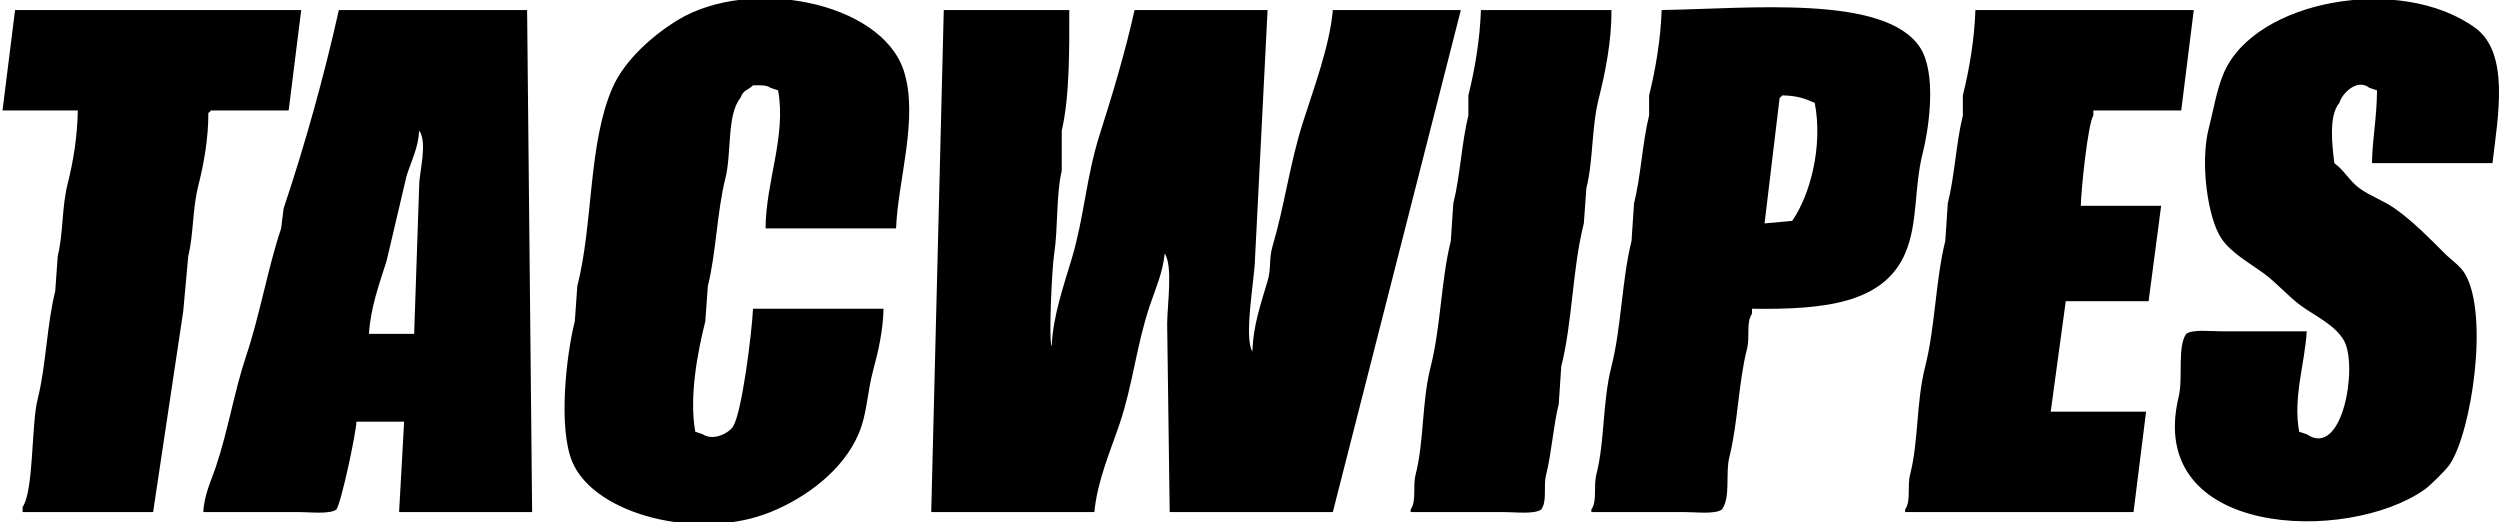 <svg version="1.1" xmlns="http://www.w3.org/2000/svg" xmlns:xlink="http://www.w3.org/1999/xlink" width="996" height="208" viewBox="0 0 996 208"><path id="TACWIPES" d="M357.000,91.000 C339.668,91.000 322.332,91.000 305.000,91.000 C305.102,72.240 313.307,54.295 310.000,36.000 C309.000,35.667 308.000,35.333 307.000,35.000 C305.500,33.857 302.878,33.951 300.000,34.000 C297.860,36.133 296.207,35.622 295.000,39.000 C289.499,45.761 291.546,60.899 289.000,71.000 C285.665,84.232 285.309,100.799 282.000,114.000 C281.667,118.666 281.333,123.334 281.000,128.000 C277.846,140.516 274.517,158.201 277.000,172.000 C278.000,172.333 279.000,172.667 280.000,173.000 C283.979,175.813 290.258,172.640 292.000,170.000 C295.612,164.526 299.584,132.190 300.000,123.000 C317.332,123.000 334.668,123.000 352.000,123.000 C351.854,131.308 349.910,140.057 348.000,147.000 C345.395,156.471 345.594,164.657 342.000,173.000 C335.867,187.236 321.478,198.121 307.000,204.000 C278.487,215.579 236.926,205.216 228.000,184.000 C222.368,170.613 225.515,141.796 229.000,128.000 C229.333,123.334 229.667,118.666 230.000,114.000 C236.423,88.810 234.268,57.432 244.000,35.000 C248.760,24.030 260.104,14.008 270.000,8.000 C298.773,-9.469 350.891,0.635 360.000,28.000 C366.196,46.614 357.654,72.029 357.000,91.000 zM993.000,65.000 C977.002,65.000 960.998,65.000 945.000,65.000 C945.137,55.237 946.925,47.199 947.000,36.000 C946.000,35.667 945.000,35.333 944.000,35.000 C939.062,31.079 933.034,37.263 932.000,41.000 C927.717,45.945 929.092,57.765 930.000,65.000 C933.681,67.593 936.323,72.370 940.000,75.000 C944.540,78.247 949.426,79.796 954.000,83.000 C961.224,88.060 967.815,94.806 974.000,101.000 C976.543,103.546 980.124,105.868 982.000,109.000 C991.728,125.247 984.693,172.015 976.000,185.000 C974.480,187.271 968.262,193.400 966.000,195.000 C935.252,216.751 854.397,214.270 868.000,158.000 C869.767,150.692 867.383,137.967 871.000,133.000 C873.619,131.131 880.703,132.001 885.000,132.000 C896.332,132.000 907.668,132.000 919.000,132.000 C918.210,145.170 913.470,158.356 916.000,172.000 C917.000,172.333 918.000,172.667 919.000,173.000 C933.321,182.801 939.341,146.231 934.000,136.000 C930.752,129.779 922.638,126.024 917.000,122.000 C911.824,118.306 907.096,112.726 902.000,109.000 C896.333,104.856 888.882,100.762 885.000,95.000 C879.550,86.911 876.427,64.668 880.000,51.000 C881.846,43.940 883.086,35.744 886.000,29.000 C898.575,-0.103 956.326,-10.354 986.000,11.000 C999.938,21.031 995.260,46.001 993.000,65.000 zM6.000,4.000 C43.996,4.000 82.004,4.000 120.000,4.000 C118.333,17.332 116.666,30.668 115.000,44.000 C104.668,44.000 94.332,44.000 84.000,44.000 C83.111,45.100 84.094,44.103 83.000,45.000 C83.065,55.112 81.153,65.509 79.000,74.000 C76.624,83.369 77.139,93.441 75.000,102.000 C74.333,109.333 73.667,116.667 73.000,124.000 C69.000,150.664 65.000,177.336 61.000,204.000 C43.668,204.000 26.332,204.000 9.000,204.000 C9.000,203.333 9.000,202.667 9.000,202.000 C13.517,195.410 12.434,169.110 15.000,159.000 C18.348,145.808 18.666,129.233 22.000,116.000 C22.333,111.334 22.667,106.666 23.000,102.000 C25.231,93.203 24.555,82.648 27.000,73.000 C29.219,64.245 30.808,54.468 31.000,44.000 C21.001,44.000 10.999,44.000 1.000,44.000 C2.666,30.668 4.333,17.332 6.000,4.000 zM210.000,4.000 C210.667,70.660 211.333,137.340 212.000,204.000 C194.335,204.000 176.665,204.000 159.000,204.000 C159.667,192.001 160.333,179.999 161.000,168.000 C154.667,168.000 148.333,168.000 142.000,168.000 C141.837,172.818 135.860,200.629 134.000,203.000 C131.224,204.976 123.498,203.999 119.000,204.000 C106.335,204.000 93.665,204.000 81.000,204.000 C81.285,197.283 84.230,191.288 86.000,186.000 C90.937,171.252 93.335,155.945 98.000,142.000 C103.676,125.033 106.570,107.258 112.000,91.000 C112.333,88.334 112.667,85.666 113.000,83.000 C121.431,57.927 129.095,30.457 135.000,4.000 C159.998,4.000 185.002,4.000 210.000,4.000 zM376.000,4.000 C392.665,4.000 409.335,4.000 426.000,4.000 C426.037,19.180 426.170,38.610 423.000,52.000 C423.000,57.333 423.000,62.667 423.000,68.000 C420.719,77.615 421.542,91.176 420.000,101.000 C419.040,107.114 417.734,136.065 419.000,138.000 C419.438,126.032 423.926,113.312 427.000,103.000 C431.963,86.348 432.796,70.348 438.000,54.000 C443.060,38.106 448.321,20.722 452.000,4.000 C469.665,4.000 487.335,4.000 505.000,4.000 C503.333,36.997 501.667,70.003 500.000,103.000 C499.915,110.560 495.369,134.755 499.000,140.000 C499.105,130.104 502.556,120.220 505.000,112.000 C506.566,106.732 505.429,103.266 507.000,98.000 C511.687,82.284 513.838,65.319 519.000,49.000 C523.163,35.838 529.771,18.395 531.000,4.000 C547.998,4.000 565.002,4.000 582.000,4.000 C565.002,70.660 547.998,137.340 531.000,204.000 C509.335,204.000 487.665,204.000 466.000,204.000 C465.667,179.002 465.333,153.997 465.000,129.000 C465.000,121.894 467.398,105.808 464.000,101.000 C463.300,108.639 460.091,115.735 458.000,122.000 C452.726,137.807 451.323,153.283 446.000,169.000 C442.403,179.621 437.132,191.714 436.000,204.000 C414.335,204.000 392.664,204.000 371.000,204.000 C372.667,137.340 374.333,70.660 376.000,4.000 zM590.000,4.000 C607.332,4.000 624.668,4.000 642.000,4.000 C642.105,15.928 639.627,28.678 637.000,39.000 C633.984,50.849 634.808,63.955 632.000,75.000 C631.667,79.666 631.333,84.334 631.000,89.000 C626.429,106.824 626.505,128.240 622.000,146.000 C621.667,150.999 621.333,156.000 621.000,161.000 C618.874,169.415 618.133,180.586 616.000,189.000 C614.754,193.916 616.530,199.554 614.000,203.000 C611.225,204.976 603.498,203.999 599.000,204.000 C586.668,204.000 574.332,204.000 562.000,204.000 C562.000,203.667 562.000,203.333 562.000,203.000 C564.441,199.421 562.736,193.994 564.000,189.000 C567.414,175.514 566.391,160.173 570.000,146.000 C573.979,130.373 574.125,111.537 578.000,96.000 C578.333,91.000 578.667,85.999 579.000,81.000 C581.718,70.302 582.334,56.710 585.000,46.000 C585.000,43.334 585.000,40.666 585.000,38.000 C587.554,27.803 589.630,15.578 590.000,4.000 zM662.000,4.000 C696.877,3.462 751.212,-2.322 765.000,19.000 C771.296,28.737 768.952,49.200 766.000,61.000 C762.473,75.099 764.196,89.004 759.000,101.000 C750.442,120.758 727.035,123.432 698.000,123.000 C698.000,123.667 698.000,124.333 698.000,125.000 C695.561,128.585 697.273,134.005 696.000,139.000 C692.640,152.189 692.337,168.768 689.000,182.000 C687.307,188.714 689.596,198.083 686.000,203.000 C683.225,204.976 675.498,203.999 671.000,204.000 C658.668,204.000 646.332,204.000 634.000,204.000 C634.000,203.667 634.000,203.333 634.000,203.000 C636.441,199.421 634.736,193.994 636.000,189.000 C639.414,175.514 638.391,160.173 642.000,146.000 C645.979,130.373 646.125,111.537 650.000,96.000 C650.333,91.000 650.667,85.999 651.000,81.000 C653.718,70.302 654.334,56.710 657.000,46.000 C657.000,43.334 657.000,40.666 657.000,38.000 C659.554,27.803 661.630,15.578 662.000,4.000 zM787.000,4.000 C815.997,4.000 845.003,4.000 874.000,4.000 C872.334,17.332 870.667,30.668 869.000,44.000 C857.335,44.000 845.666,44.000 834.000,44.000 C834.000,44.667 834.000,45.333 834.000,46.000 C831.855,49.021 829.063,75.884 829.000,82.000 C839.666,82.000 850.334,82.000 861.000,82.000 C859.334,94.665 857.666,107.335 856.000,120.000 C845.001,120.000 833.999,120.000 823.000,120.000 C821.000,134.665 819.000,149.335 817.000,164.000 C829.665,164.000 842.335,164.000 855.000,164.000 C853.334,177.332 851.667,190.668 850.000,204.000 C819.670,204.000 789.330,204.000 759.000,204.000 C759.000,203.667 759.000,203.333 759.000,203.000 C761.441,199.421 759.736,193.994 761.000,189.000 C764.414,175.514 763.391,160.173 767.000,146.000 C770.979,130.373 771.125,111.537 775.000,96.000 C775.333,91.000 775.667,85.999 776.000,81.000 C778.718,70.302 779.334,56.710 782.000,46.000 C782.000,43.334 782.000,40.666 782.000,38.000 C784.554,27.803 786.630,15.578 787.000,4.000 zM703.000,89.000 C706.666,88.667 710.334,88.333 714.000,88.000 C721.148,77.709 726.323,58.392 723.000,41.000 C719.126,39.250 715.917,38.092 710.000,38.000 C709.111,39.100 710.094,38.103 709.000,39.000 C707.000,55.665 705.000,72.335 703.000,89.000 zM147.000,133.000 C152.999,133.000 159.001,133.000 165.000,133.000 C165.667,113.335 166.333,93.665 167.000,74.000 C167.059,68.225 170.421,56.886 167.000,52.000 C166.673,58.847 163.759,64.466 162.000,70.000 C159.334,81.332 156.666,92.668 154.000,104.000 C151.205,112.858 147.632,122.399 147.000,133.000 z" fill="#000000" /></svg>